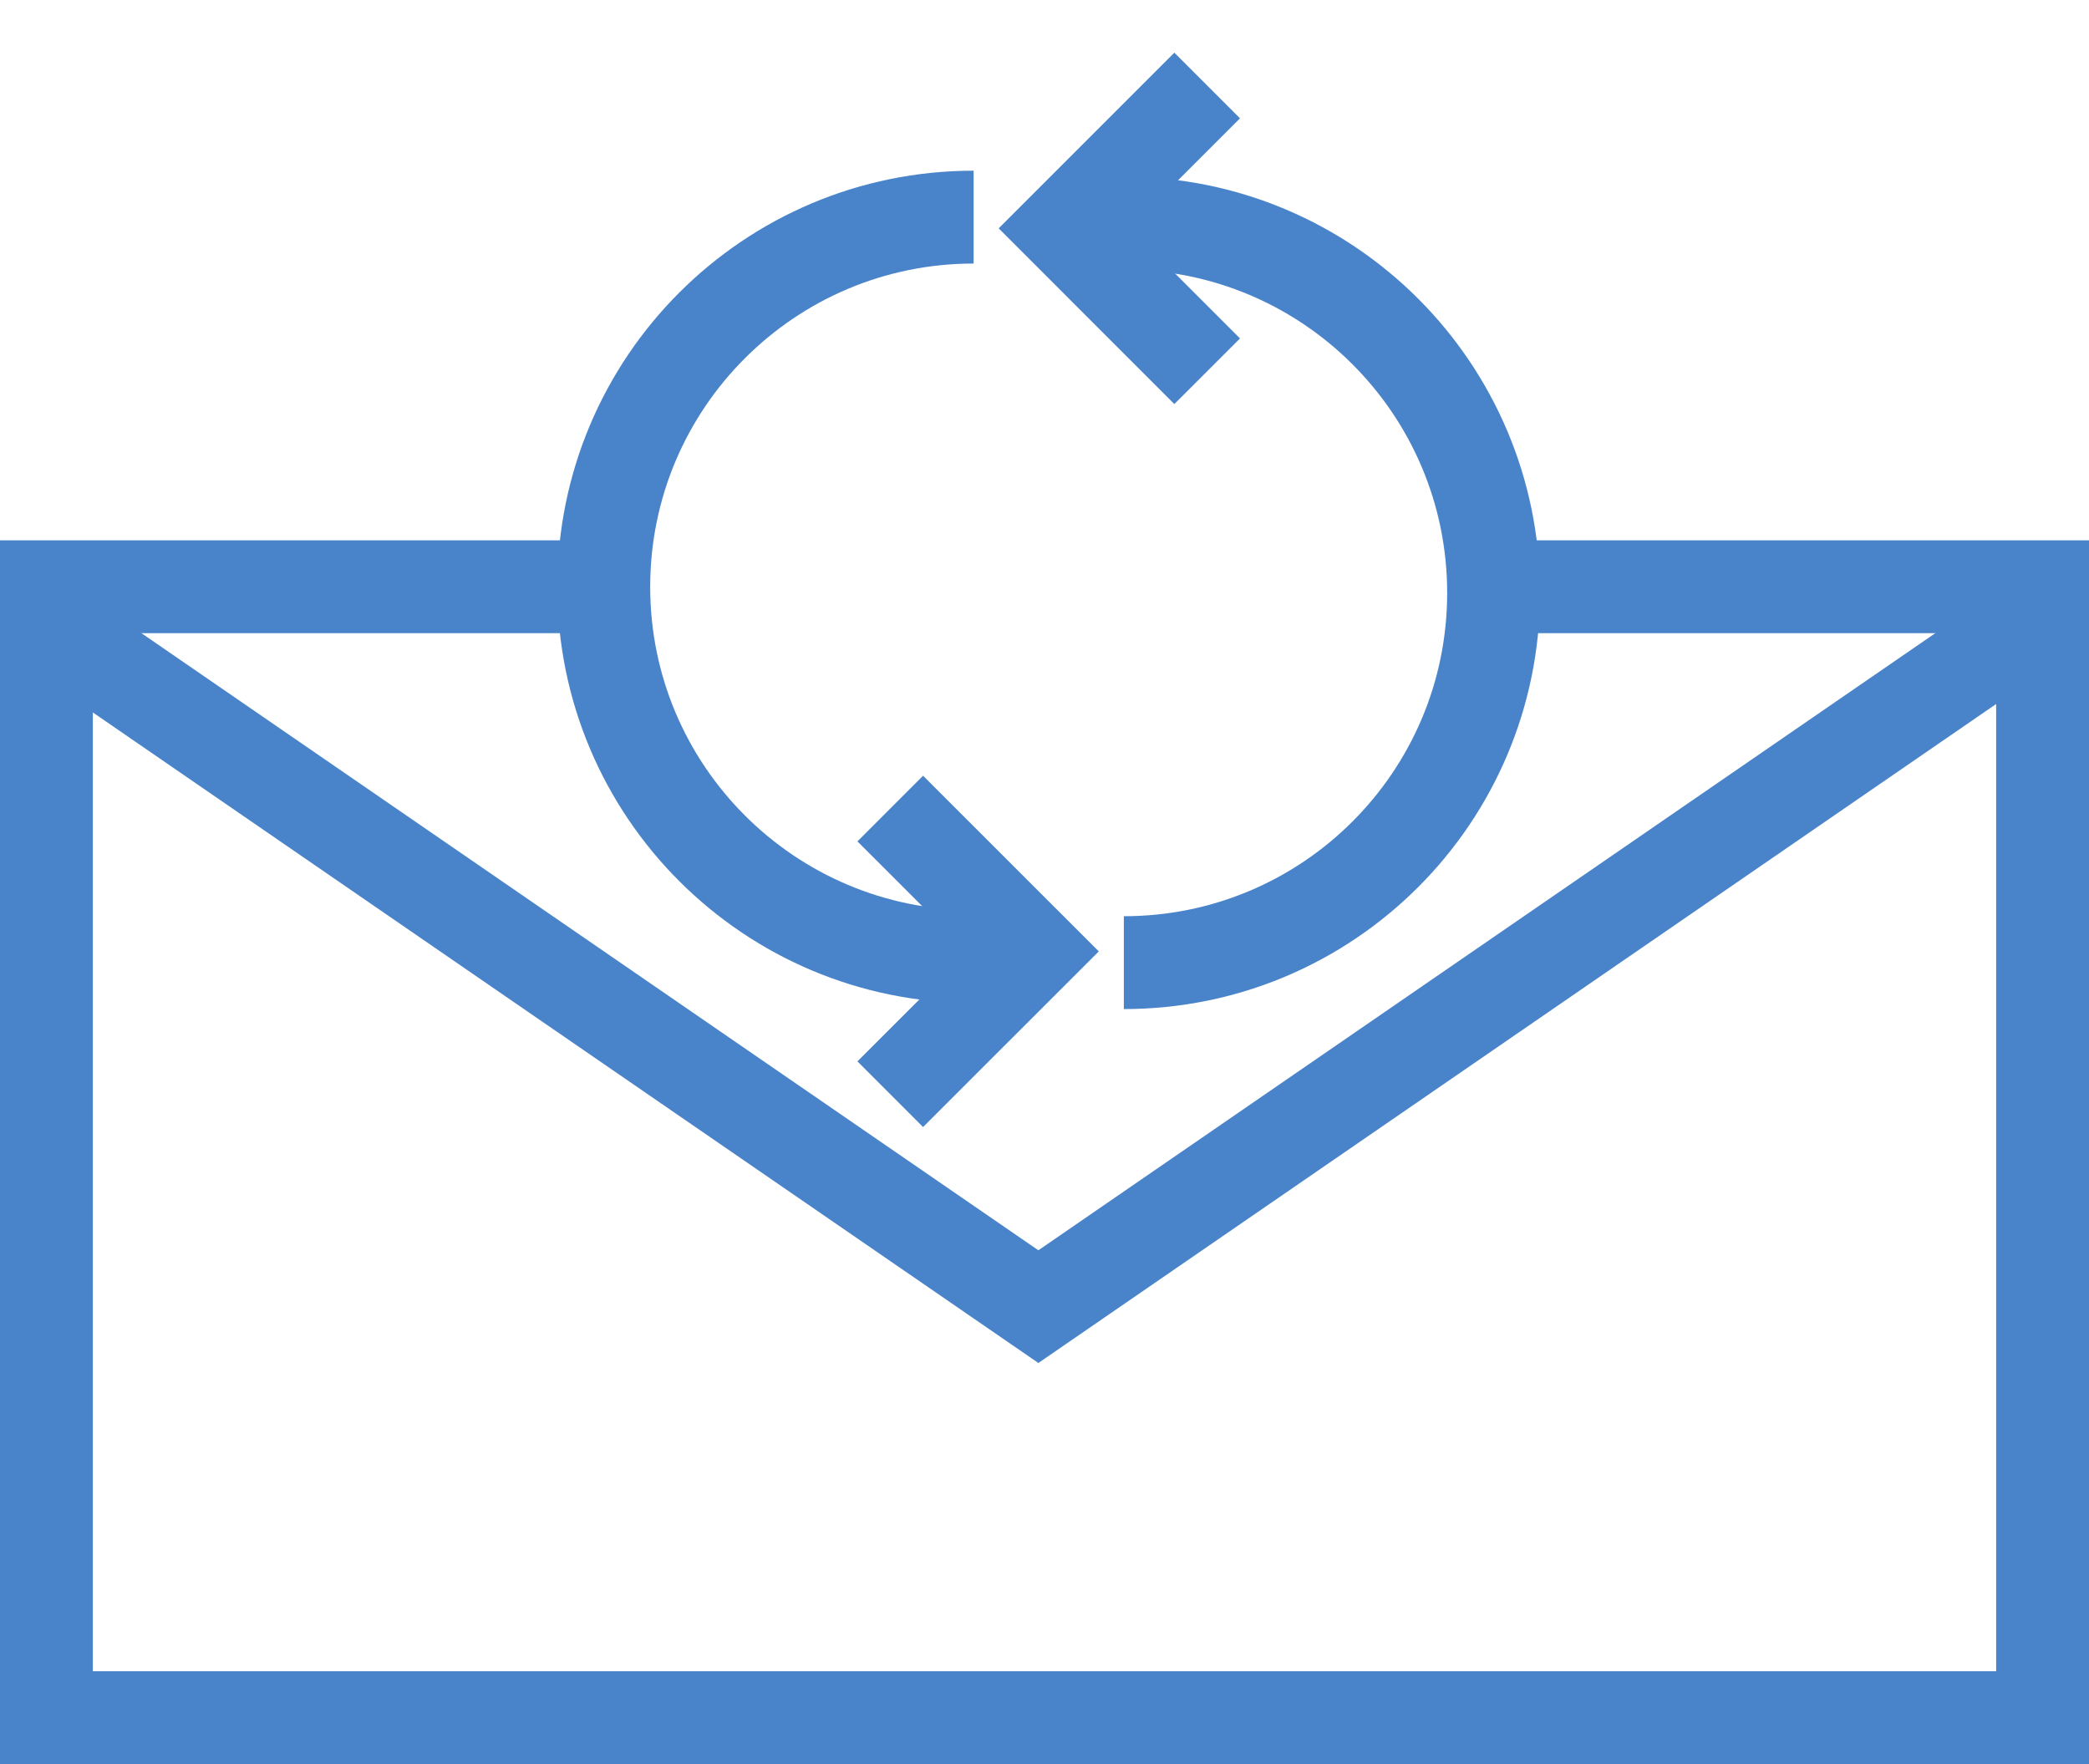 <?xml version="1.0" encoding="utf-8"?>
<!-- Generator: Adobe Illustrator 16.0.0, SVG Export Plug-In . SVG Version: 6.00 Build 0)  -->
<!DOCTYPE svg PUBLIC "-//W3C//DTD SVG 1.1//EN" "http://www.w3.org/Graphics/SVG/1.1/DTD/svg11.dtd">
<svg version="1.1" id="Слой_1" xmlns="http://www.w3.org/2000/svg" xmlns:xlink="http://www.w3.org/1999/xlink" x="0px" y="0px"
	 width="45px" height="38px" viewBox="0 0 45 38" enable-background="new 0 0 45 38" xml:space="preserve">
<g>
	<polyline fill="none" stroke="#4984CA" stroke-width="2" stroke-miterlimit="10" points="43.776,13.417 22.368,28.146 
		0.958,13.416 	"/>
	<polygon fill="#4984CA" points="31.735,11.639 31.735,13.639 43,13.639 43,36 2,36 2,13.639 13.006,13.639 13.006,11.639 0,11.639 
		0,38 45,38 45,11.639 	"/>
</g>
<g>
	<path fill="none" stroke="#4984CA" stroke-width="2" stroke-miterlimit="10" d="M24.209,4.807c4.398,0,7.965,3.566,7.965,7.965
		s-3.566,7.964-7.965,7.964"/>
	<polyline fill="none" stroke="#4984CA" stroke-width="2" stroke-miterlimit="10" points="26.004,7.997 22.927,4.919 26.004,1.842 	
		"/>
	<path fill="none" stroke="#4984CA" stroke-width="2" stroke-miterlimit="10" d="M20.973,20.606c-4.4,0-7.967-3.565-7.967-7.964
		s3.567-7.965,7.967-7.965"/>
	<polyline fill="none" stroke="#4984CA" stroke-width="2" stroke-miterlimit="10" points="19.177,17.417 22.255,20.494 
		19.177,23.57 	"/>
</g>
</svg>
